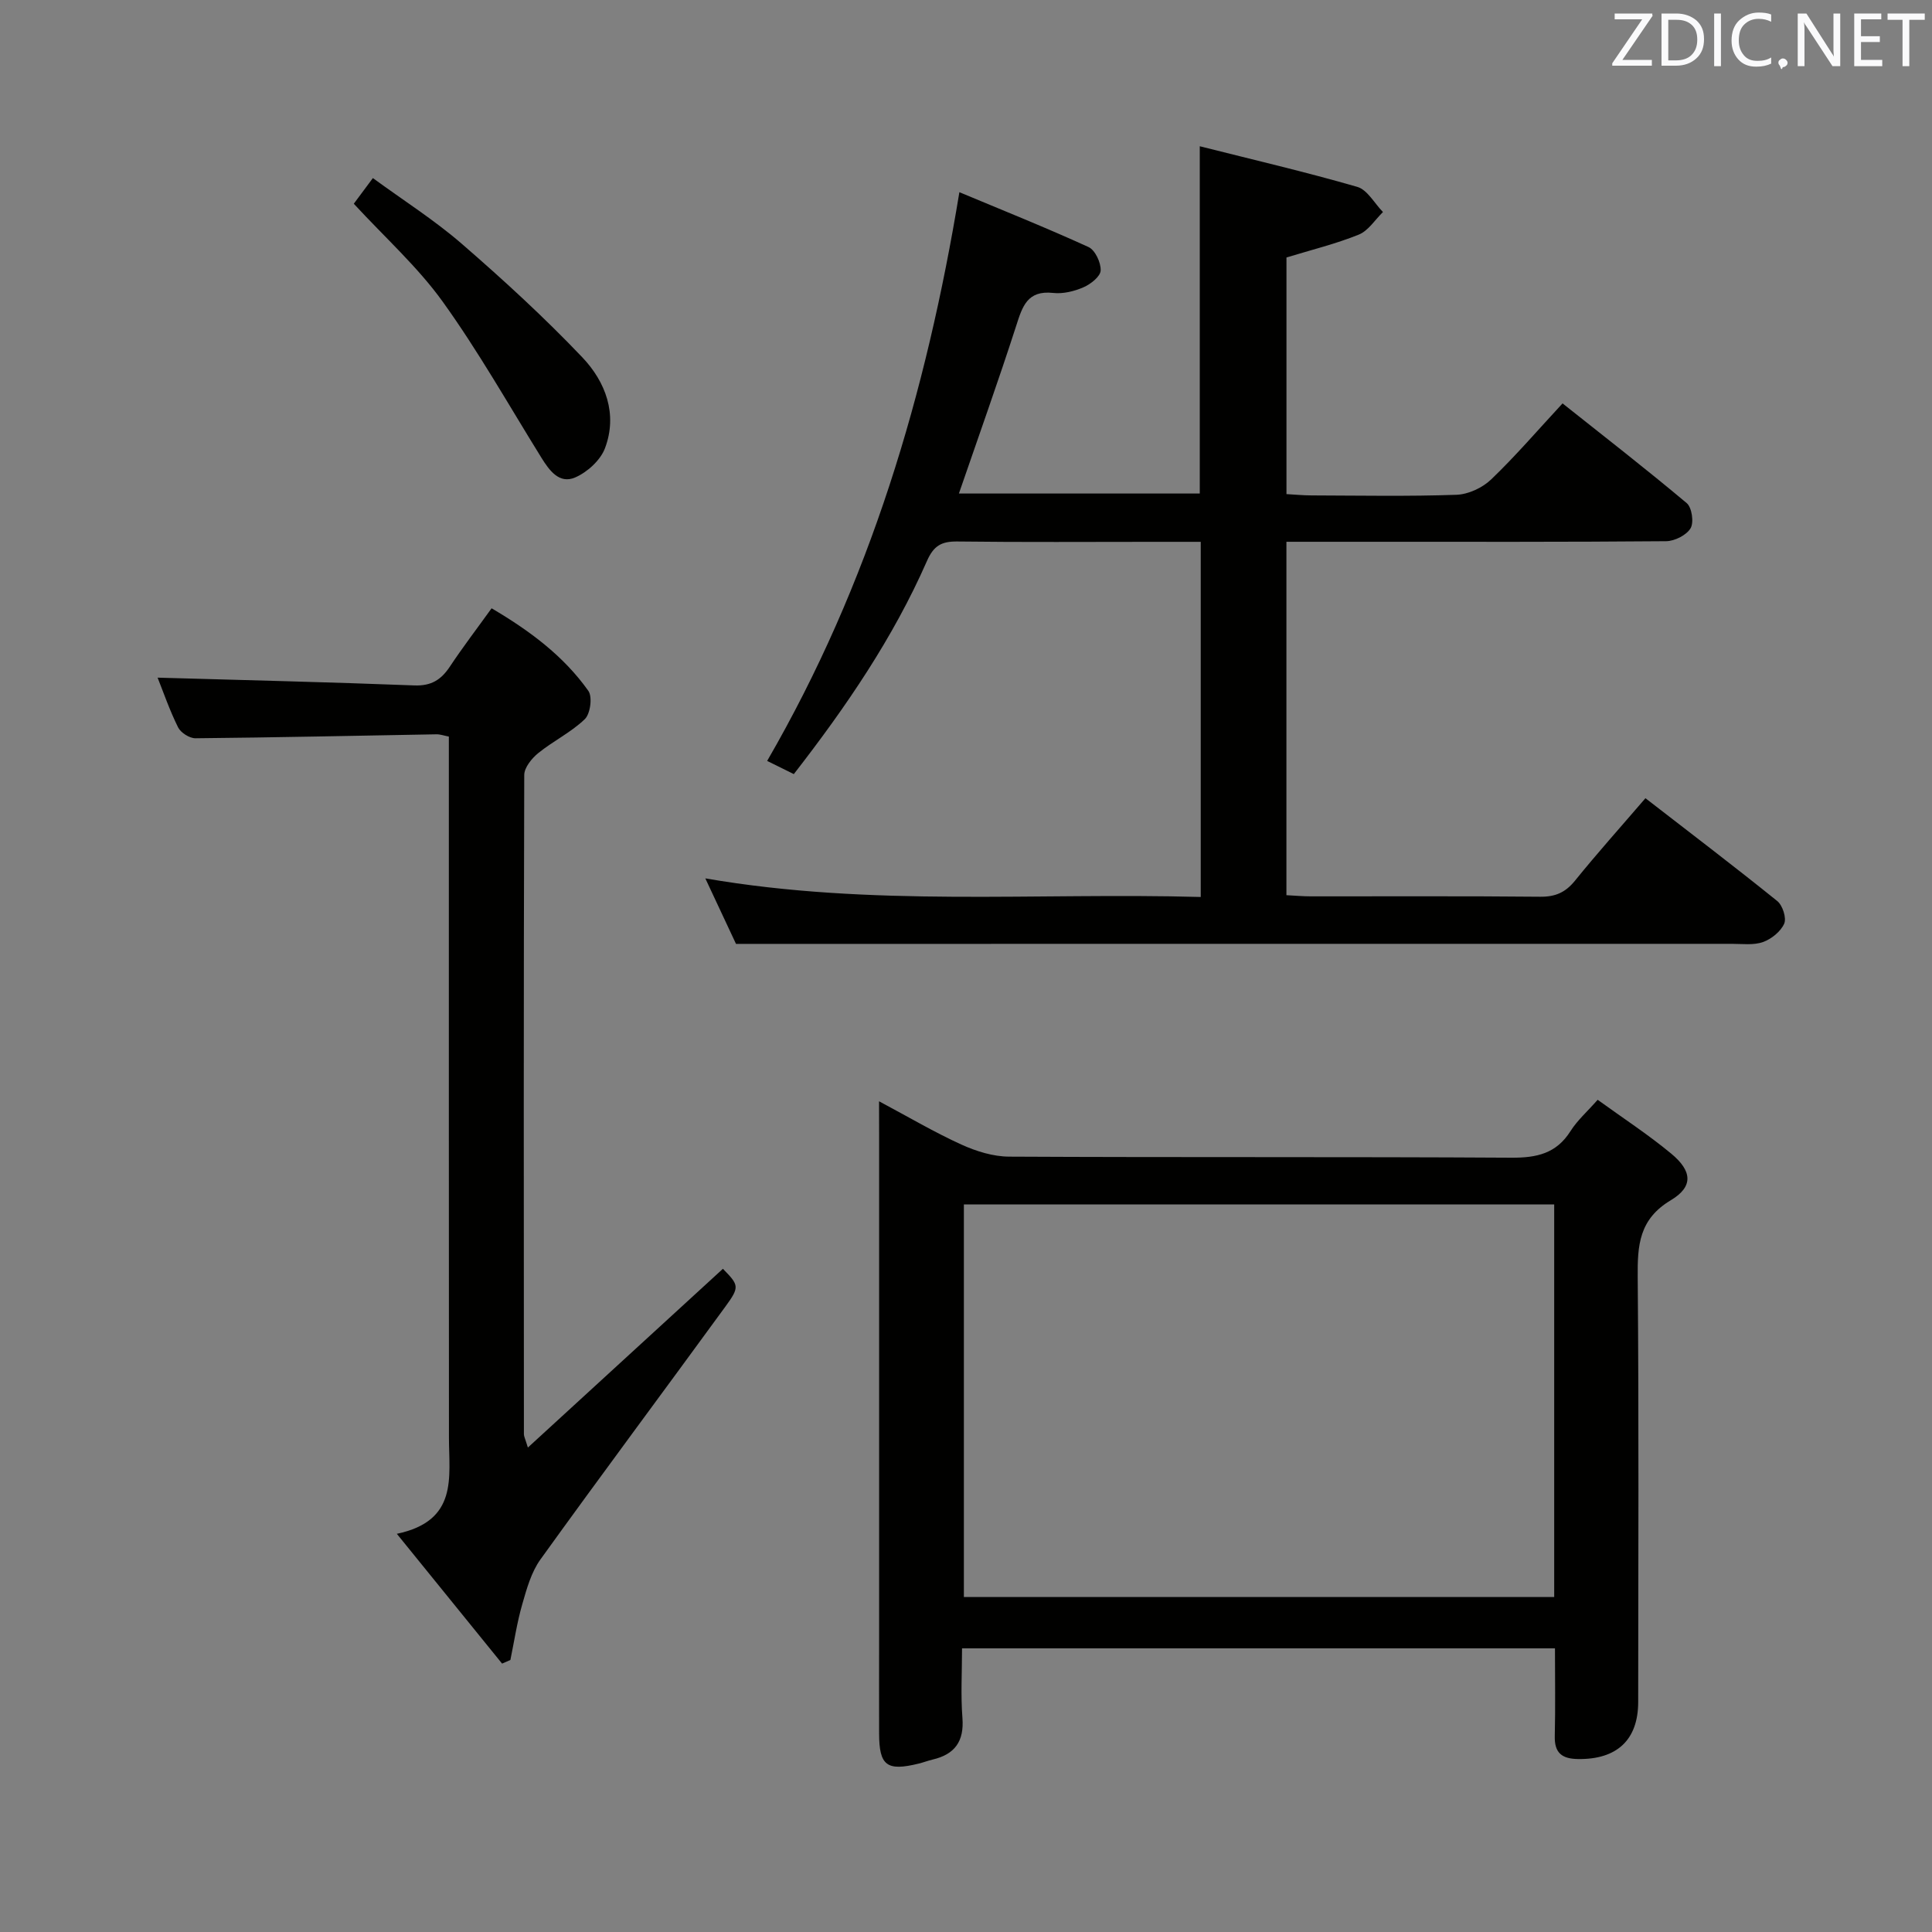 <svg enable-background="new 0 0 400 400" viewBox="0 0 400 400" xmlns="http://www.w3.org/2000/svg"><rect x="0" y="0" width="400" height="400" fill="#808080" stroke="none"/><path d="m158.83 157.54c21.28-36.74 32.93-76.01 39.8-117.75 8.89 3.72 17.92 7.33 26.74 11.36 1.37.63 2.58 3.22 2.51 4.85-.05 1.24-2.06 2.83-3.54 3.47-1.92.84-4.24 1.41-6.29 1.18-5.37-.59-6.38 2.81-7.67 6.84-3.71 11.49-7.78 22.86-11.85 34.69h49.87c0-23.65 0-47.19 0-71.9 10.98 2.77 21.88 5.31 32.61 8.41 2.1.61 3.56 3.42 5.32 5.21-1.65 1.6-3.03 3.87-5 4.67-4.72 1.91-9.71 3.13-14.98 4.74v48.99c1.7.09 3.46.27 5.21.27 10 .03 20.01.22 29.99-.13 2.46-.09 5.38-1.45 7.18-3.18 5.03-4.82 9.59-10.14 14.78-15.74 8.71 6.92 17.34 13.62 25.7 20.64 1.08.9 1.53 4.01.8 5.22-.85 1.42-3.29 2.65-5.05 2.67-20.66.18-41.33.12-61.99.12-5.45 0-10.91 0-16.63 0v73.17c1.8.09 3.42.24 5.05.24 15.83.02 31.67-.08 47.5.08 3.15.03 5.23-.9 7.2-3.33 4.59-5.68 9.48-11.13 14.58-17.07 9.27 7.18 18.39 14.11 27.29 21.29 1.11.89 1.95 3.51 1.44 4.68-.72 1.63-2.64 3.18-4.39 3.81-1.95.69-4.28.37-6.44.37-59 .01-117.99.01-176.99.01-9.29 0-18.57 0-29.2 0-1.47-3.14-3.74-7.99-6.35-13.56 34.52 5.96 68.43 2.9 102.57 3.85 0-24.7 0-48.76 0-73.53-3.19 0-6.29 0-9.4 0-13.67 0-27.33.1-41-.07-3.29-.04-4.9.88-6.29 4.05-6.99 15.92-16.73 30.17-27.56 44.11-1.82-.91-3.56-1.77-5.52-2.73z" fill="#010100"/><path d="m182 228.01c6.24 3.33 11.52 6.45 17.07 8.97 3.06 1.39 6.57 2.48 9.89 2.49 34.65.18 69.3.01 103.95.22 5.24.03 9.31-.85 12.25-5.51 1.4-2.22 3.45-4.02 5.62-6.48 5.12 3.71 10.4 7.15 15.22 11.14 4.36 3.61 4.63 6.84-.07 9.65-6.59 3.94-6.92 9.33-6.86 15.92.25 29.32.12 58.64.1 87.95 0 7.89-4.42 11.95-12.47 11.83-3.32-.05-4.89-1.26-4.8-4.75.14-5.96.04-11.92.04-18.17-41 0-81.55 0-122.76 0 0 4.87-.29 9.66.08 14.4.38 4.86-1.58 7.56-6.18 8.63-.96.23-1.89.59-2.86.83-6.61 1.63-8.19.44-8.21-6.19-.02-6.5 0-12.99 0-19.49 0-34.98 0-69.96 0-104.95-.01-1.79-.01-3.61-.01-6.49zm139.78 21.35c-40.98 0-81.52 0-122.22 0v81.28h122.22c0-27.15 0-53.94 0-81.28z" fill="#010100"/><path d="m82.16 317.56c12.74-2.69 10.79-11.68 10.79-19.89-.03-46.33-.02-92.66-.02-138.99 0-1.98 0-3.96 0-6.18-1.01-.19-1.78-.48-2.54-.47-16.64.29-33.28.66-49.92.82-1.23.01-3.05-1.15-3.6-2.26-1.76-3.55-3.06-7.33-4.24-10.29 17.68.51 35.43.92 53.16 1.61 3.49.13 5.53-1.16 7.34-3.88 2.66-4.01 5.59-7.84 8.65-12.09 7.83 4.61 14.87 9.82 20.03 17.09.88 1.24.42 4.75-.73 5.86-2.83 2.73-6.54 4.52-9.63 7.02-1.35 1.09-2.9 3-2.91 4.54-.14 45.49-.1 90.99-.07 136.49 0 .45.26.91.82 2.76 13.81-12.66 27.09-24.83 40.38-37.01 3.31 3.39 3.51 3.72.54 7.79-12.74 17.48-25.68 34.83-38.32 52.39-1.9 2.64-2.85 6.09-3.77 9.3-1.08 3.76-1.66 7.67-2.45 11.51-.57.25-1.14.5-1.72.75-6.9-8.52-13.8-17.03-21.79-26.87z" fill="#010100"/><path d="m73.25 42.18c1.1-1.48 2.28-3.06 3.95-5.31 6.27 4.59 12.71 8.67 18.41 13.61 8.63 7.48 17.09 15.24 24.96 23.51 4.8 5.05 7.35 11.76 4.68 18.82-.94 2.49-3.67 4.97-6.19 6.05-3.27 1.4-5.33-1.45-6.99-4.13-6.72-10.83-13.01-21.98-20.44-32.31-5.2-7.22-11.98-13.29-18.38-20.24z" fill="#010100"/><g fill="#fafafb"><path d="m342.2 3.2-6.3 9.2h6.1v1.2h-8.2v-.5l6.2-9.1h-5.7v-1.2h7.8v.4z"/><path d="m344 13.7v-10.9h3.1c1.6 0 3 .5 4.1 1.4 1.1 1 1.6 2.2 1.6 3.9s-.5 3-1.6 4-2.5 1.5-4.2 1.5h-3zm1.4-9.6v8.4h1.6c1.4 0 2.5-.4 3.2-1.1.8-.8 1.2-1.8 1.2-3.2s-.4-2.4-1.2-3.1-1.8-1-3.1-1z"/><path d="m356.3 2.8v10.9h-1.4v-10.9z"/><path d="m366.6 13.2c-.8.4-1.8.6-3 .6-1.6 0-2.8-.5-3.7-1.5s-1.4-2.3-1.4-3.9c0-1.7.5-3.2 1.6-4.2s2.4-1.6 4-1.6c1 0 1.9.1 2.6.4v1.5c-.8-.4-1.6-.6-2.6-.6-1.2 0-2.2.4-3 1.2s-1.1 1.9-1.1 3.3c0 1.3.4 2.3 1.1 3.1s1.6 1.1 2.8 1.1c1.1 0 2-.2 2.8-.7v1.3z"/><path d="m368.2 13c0-.3.1-.5.3-.6.2-.2.4-.3.6-.3.3 0 .5.1.7.3s.3.4.3.6-.1.5-.3.6c-.2.2-.4.3-.7.3-.3 1-.5-.1-.6-.3-.2-.2-.3-.4-.3-.6z"/><path d="m381.1 13.7h-1.7l-5.5-8.4c-.2-.2-.3-.5-.4-.7 0 .2.1.8.1 1.5v7.6h-1.4v-10.9h1.8l5.3 8.3c.3.4.4.6.4.8 0-.3-.1-.8-.1-1.6v-7.5h1.4v10.9z"/><path d="m389.7 13.7h-5.8v-10.9h5.6v1.2h-4.2v3.5h3.9v1.2h-3.9v3.7h4.4z"/><path d="m398.4 4.1h-3.1v9.6h-1.4v-9.6h-3.1v-1.3h7.7v1.3z"/></g></svg>